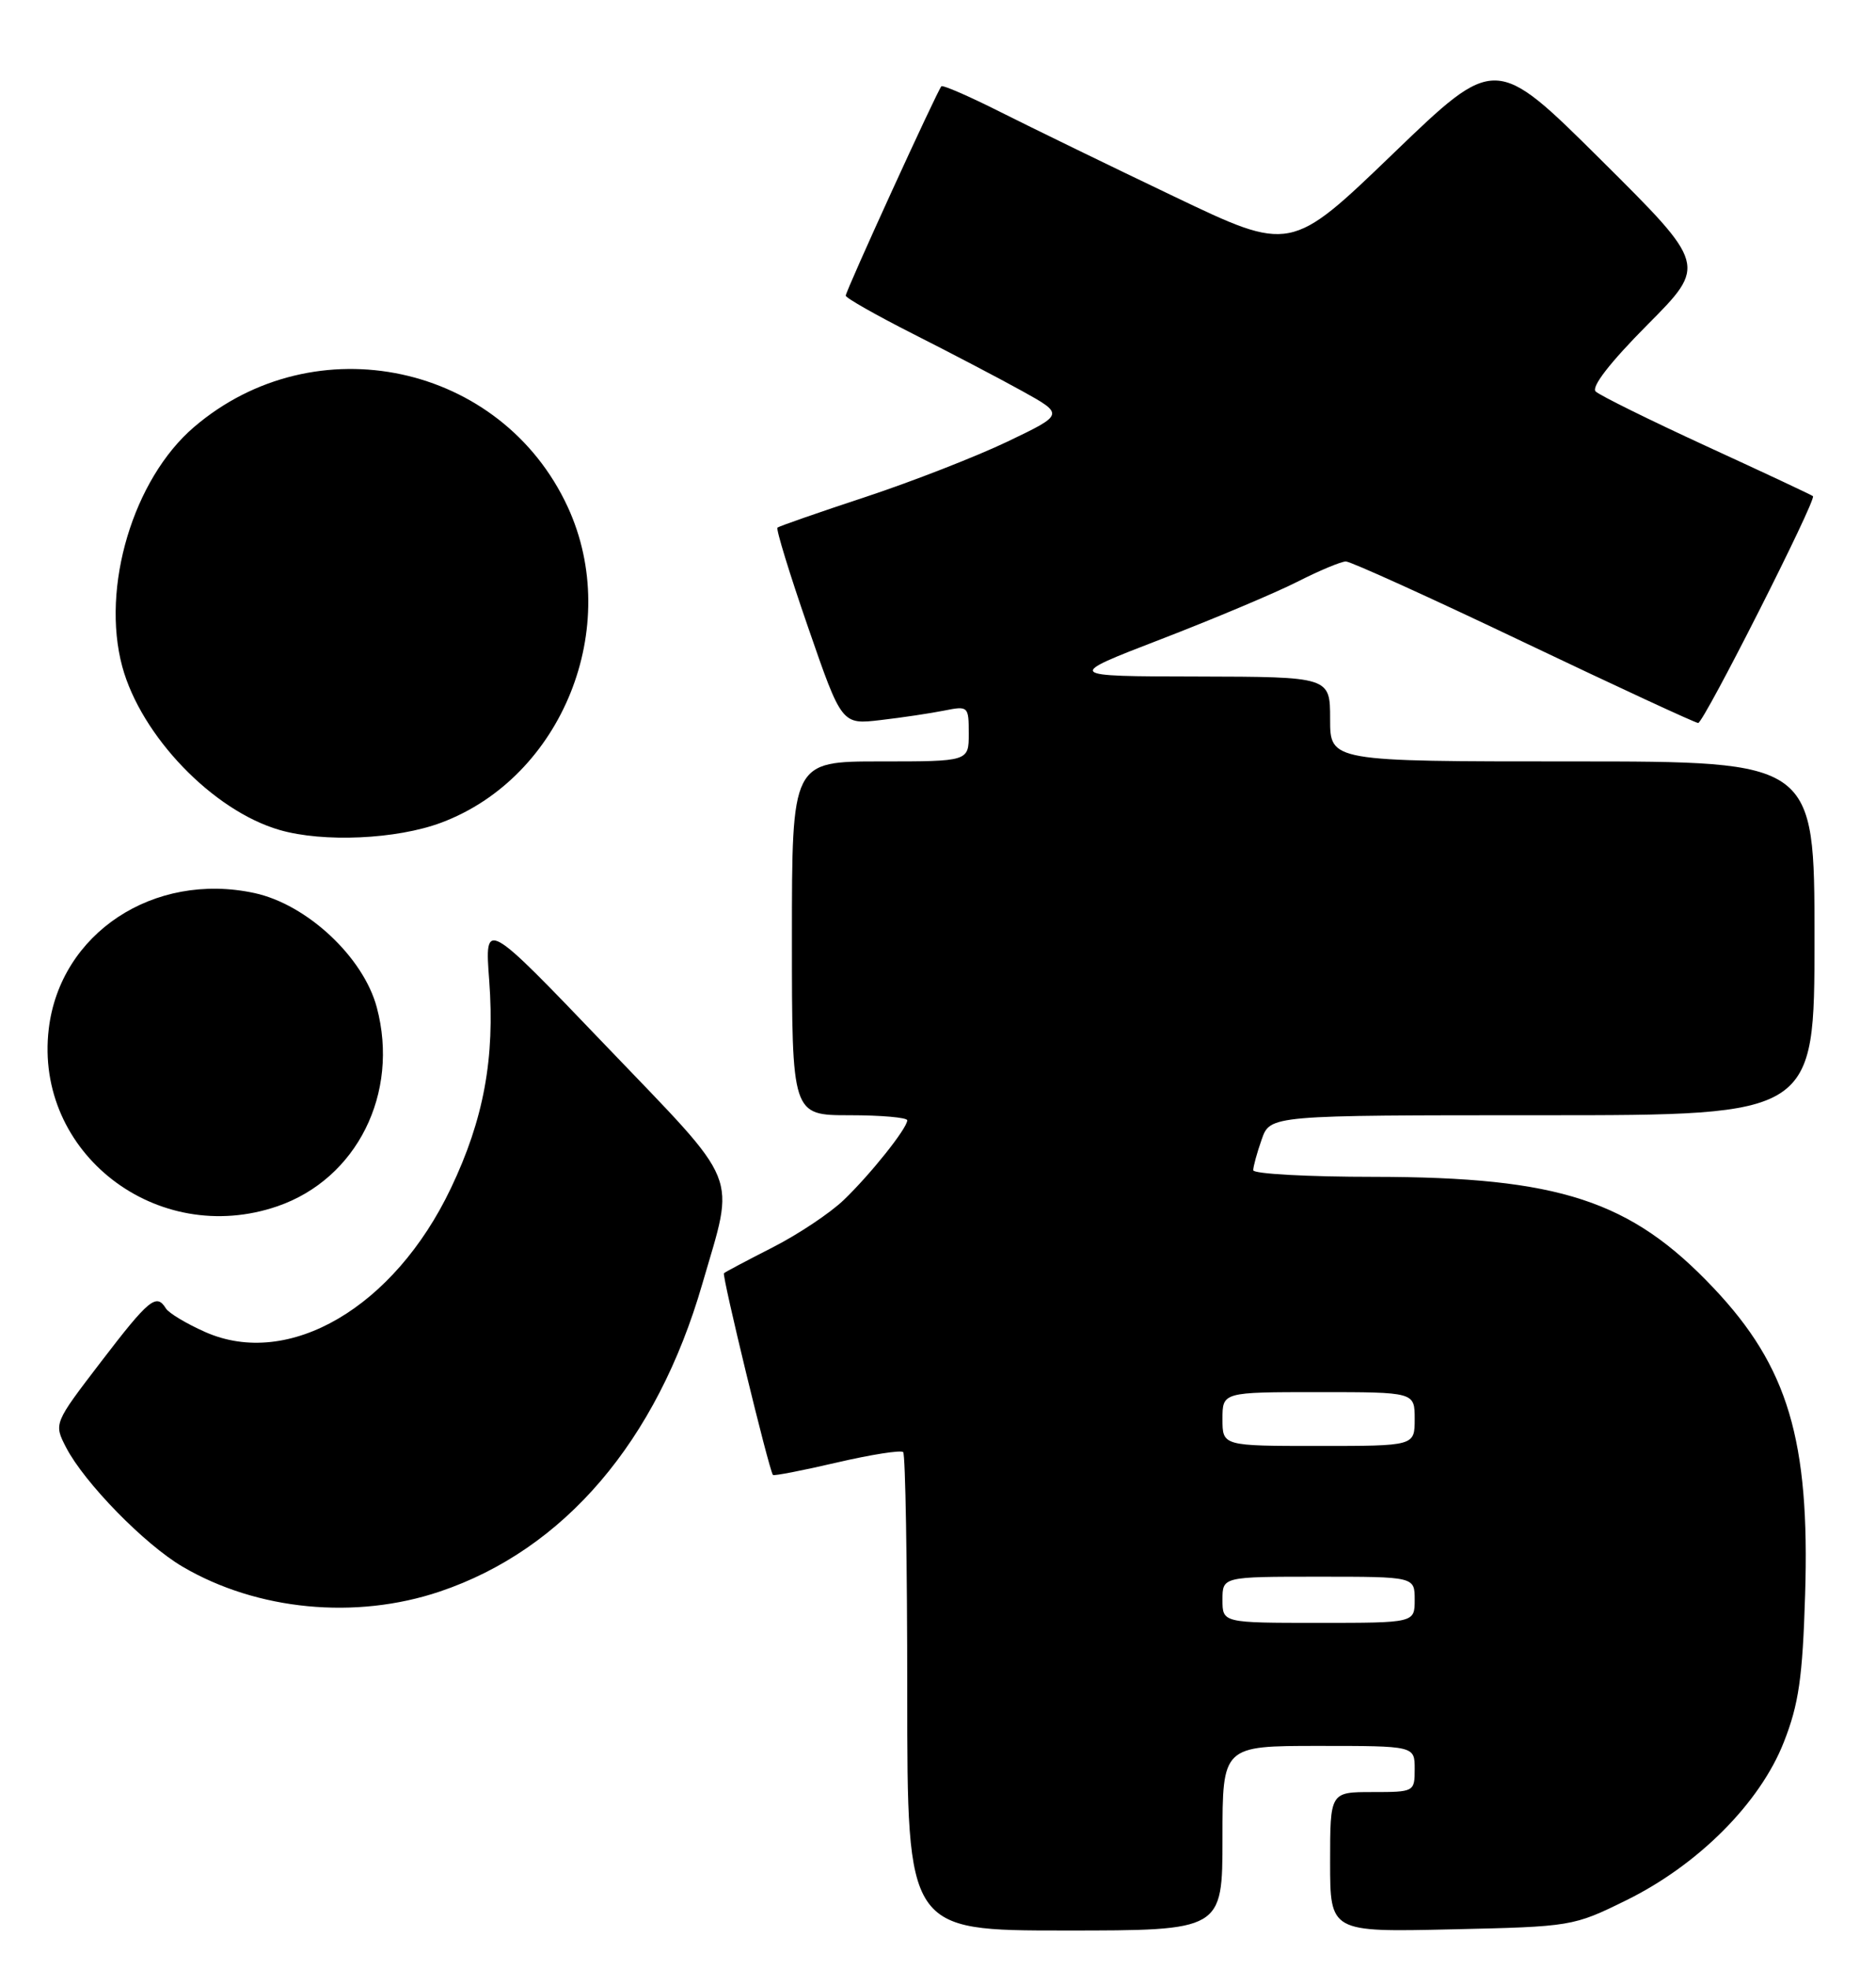 <?xml version="1.0" encoding="UTF-8" standalone="no"?>
<!DOCTYPE svg PUBLIC "-//W3C//DTD SVG 1.1//EN" "http://www.w3.org/Graphics/SVG/1.1/DTD/svg11.dtd" >
<svg xmlns="http://www.w3.org/2000/svg" xmlns:xlink="http://www.w3.org/1999/xlink" version="1.1" viewBox="0 0 244 256">
 <g >
 <path fill="currentColor"
d=" M 159.00 239.00 C 159.00 227.00 159.00 227.00 171.50 227.00 C 184.00 227.00 184.00 227.00 184.00 230.00 C 184.00 232.97 183.94 233.00 178.50 233.00 C 173.00 233.00 173.00 233.00 173.00 242.10 C 173.00 251.21 173.00 251.21 188.77 250.85 C 204.40 250.50 204.61 250.47 211.52 247.07 C 220.89 242.46 228.92 234.41 232.02 226.49 C 233.95 221.58 234.45 218.13 234.78 207.37 C 235.41 187.25 232.56 177.70 222.87 167.46 C 212.10 156.07 202.84 153.04 178.75 153.01 C 170.09 153.01 163.00 152.62 163.00 152.15 C 163.00 151.68 163.49 149.88 164.10 148.15 C 165.20 145.00 165.20 145.00 200.60 145.00 C 236.00 145.00 236.00 145.00 236.00 122.00 C 236.00 99.00 236.00 99.00 204.50 99.00 C 173.00 99.00 173.00 99.00 173.00 93.50 C 173.00 88.00 173.00 88.00 155.75 87.96 C 138.50 87.93 138.50 87.93 151.00 83.11 C 157.88 80.46 165.85 77.10 168.72 75.65 C 171.59 74.19 174.44 73.00 175.05 73.00 C 175.66 73.00 186.08 77.72 198.19 83.50 C 210.30 89.27 220.51 94.00 220.87 94.00 C 221.59 94.00 236.30 64.94 235.80 64.51 C 235.64 64.36 229.43 61.45 222.00 58.04 C 214.57 54.62 208.07 51.41 207.54 50.90 C 206.93 50.32 209.42 47.11 214.28 42.22 C 221.99 34.46 221.99 34.46 208.25 20.81 C 194.50 7.16 194.50 7.16 181.19 19.98 C 167.87 32.80 167.87 32.80 152.69 25.54 C 144.33 21.55 134.19 16.61 130.15 14.58 C 126.10 12.54 122.64 11.03 122.44 11.22 C 121.92 11.75 110.00 37.81 110.00 38.44 C 110.00 38.74 113.94 40.97 118.75 43.41 C 123.56 45.84 129.96 49.19 132.96 50.85 C 138.42 53.88 138.42 53.88 131.05 57.41 C 126.99 59.35 118.69 62.59 112.59 64.61 C 106.49 66.62 101.33 68.42 101.12 68.60 C 100.91 68.78 102.70 74.62 105.11 81.58 C 109.48 94.22 109.48 94.22 114.54 93.62 C 117.33 93.30 121.04 92.74 122.80 92.39 C 125.93 91.76 126.00 91.83 126.00 95.38 C 126.00 99.00 126.00 99.00 114.50 99.00 C 103.00 99.00 103.00 99.00 103.00 122.00 C 103.00 145.00 103.00 145.00 110.50 145.00 C 114.62 145.00 118.00 145.30 118.00 145.66 C 118.00 146.69 113.22 152.69 109.71 156.05 C 107.94 157.74 103.80 160.50 100.50 162.18 C 97.20 163.86 94.35 165.37 94.16 165.54 C 93.87 165.80 99.98 190.99 100.53 191.77 C 100.63 191.92 104.36 191.20 108.82 190.16 C 113.29 189.12 117.18 188.51 117.47 188.80 C 117.76 189.09 118.00 203.21 118.00 220.17 C 118.00 251.00 118.00 251.00 138.50 251.00 C 159.00 251.00 159.00 251.00 159.00 239.00 Z  M 57.20 206.93 C 73.39 201.48 85.42 187.39 91.34 166.95 C 95.62 152.18 96.57 154.51 78.74 135.90 C 63.03 119.50 63.03 119.50 63.63 127.50 C 64.38 137.59 62.92 145.54 58.64 154.50 C 51.26 169.99 37.56 178.00 26.70 173.19 C 24.26 172.11 21.95 170.73 21.57 170.11 C 20.34 168.12 19.39 168.89 13.15 177.04 C 6.99 185.08 6.99 185.08 8.60 188.20 C 10.98 192.79 18.81 200.80 23.75 203.70 C 33.45 209.39 46.25 210.62 57.20 206.93 Z  M 36.10 156.83 C 46.42 153.27 51.98 142.14 49.01 130.99 C 47.27 124.44 39.92 117.58 33.08 116.11 C 19.99 113.30 7.81 121.35 6.34 133.79 C 4.43 149.89 20.40 162.24 36.10 156.83 Z  M 57.39 106.96 C 73.15 101.06 81.01 81.47 73.85 65.93 C 65.23 47.25 40.97 42.06 25.23 55.53 C 17.33 62.29 13.12 76.36 15.90 86.66 C 18.35 95.69 27.69 105.40 36.36 107.91 C 42.05 109.56 51.59 109.13 57.39 106.96 Z  M 159.00 208.00 C 159.00 205.00 159.00 205.00 171.50 205.00 C 184.00 205.00 184.00 205.00 184.00 208.00 C 184.00 211.00 184.00 211.00 171.50 211.00 C 159.00 211.00 159.00 211.00 159.00 208.00 Z  M 159.00 184.50 C 159.00 181.00 159.00 181.00 171.50 181.00 C 184.00 181.00 184.00 181.00 184.00 184.50 C 184.00 188.00 184.00 188.00 171.50 188.00 C 159.00 188.00 159.00 188.00 159.00 184.50 Z "/>
</g>
</svg>